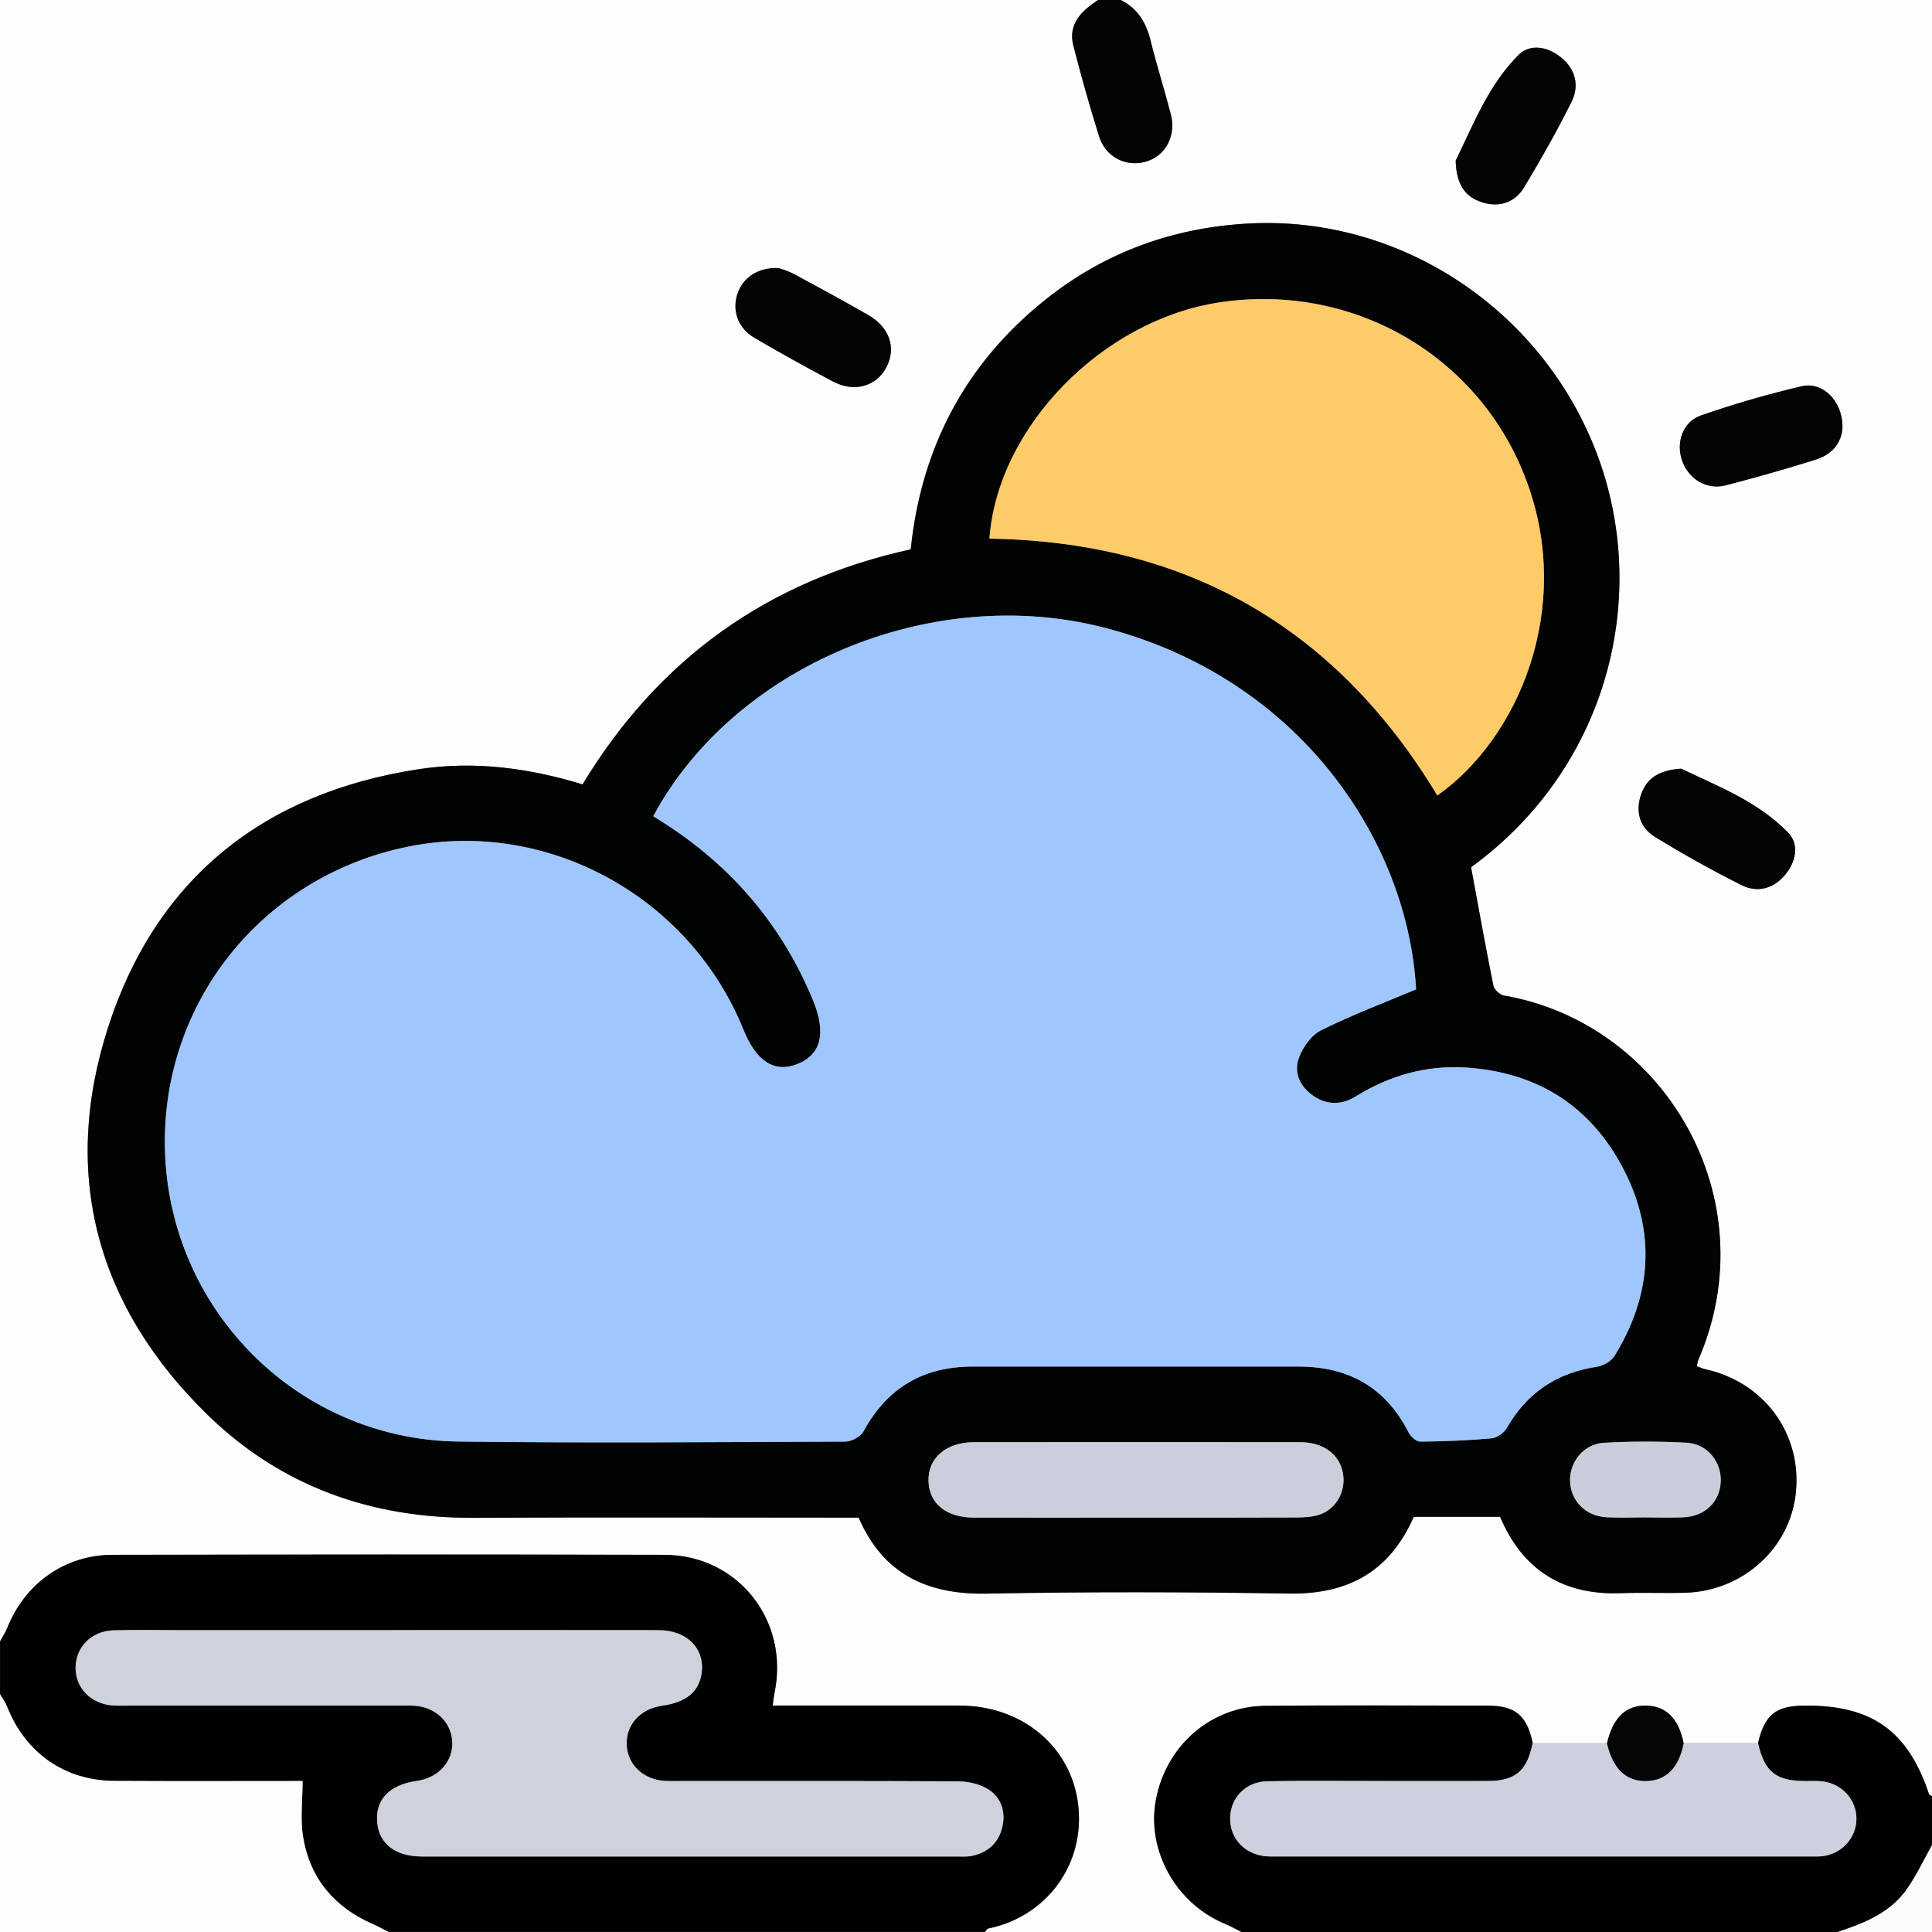 <?xml version="1.0" encoding="UTF-8"?>
<svg id="Layer_2" data-name="Layer 2" xmlns="http://www.w3.org/2000/svg" viewBox="0 0 384 384">
  <rect x="0" y="0" width="384" height="384" fill="#808080" stroke="none"/>
  <defs>
    <style>
      .cls-1 {
        fill: #040404;
      }

      .cls-2 {
        fill: #010101;
      }

      .cls-3 {
        fill: #050505;
      }

      .cls-4 {
        fill: #020303;
      }

      .cls-5 {
        fill: #fdcb68;
      }

      .cls-6 {
        fill: #fafafa;
      }

      .cls-7 {
        fill: #fdfdfd;
      }

      .cls-8 {
        fill: #9fc7fd;
      }

      .cls-9 {
        fill: #ced2dd;
      }

      .cls-10 {
        fill: #cdd1dd;
      }

      .cls-11 {
        fill: #caceda;
      }

      .cls-12 {
        fill: #cbcfdb;
      }
    </style>
  </defs>
  <g id="Layer_1-2" data-name="Layer 1">
    <g>
      <path class="cls-7" d="M0,326.25C0,217.5,0,108.75,0,0H218.25c-3.24,2.17-6.03,4.71-4.91,9.09,1.55,6.03,3.25,12.03,5.1,17.98,1.29,4.12,5.25,6.16,9.19,5.09,3.96-1.07,6.2-5.1,5.08-9.44-1.28-4.94-2.83-9.82-4.06-14.78-.88-3.54-2.58-6.3-5.9-7.94h161.25V357c-.2-.12-.53-.19-.58-.35-4.19-12.61-11.33-17.72-24.68-17.65-5.8,.03-7.97,1.78-9.33,7.48-4.92,0-9.85,0-14.77,0-.99-4.88-3.45-7.36-7.4-7.46-4.06-.1-6.62,2.35-7.83,7.47-4.92,0-9.85,0-14.77,0-1.13-5.48-3.44-7.46-8.94-7.46-14.73-.02-29.45-.1-44.18,.03-10.81,.1-19.7,7.84-21.76,18.59-1.95,10.15,4,20.78,13.83,24.79,1.09,.44,2.11,1.05,3.16,1.58h-51c.22-.24,.41-.64,.67-.69,10.72-2.18,18.15-11.26,18.03-22.07-.14-12.71-10.24-22.2-23.73-22.23-12.35-.03-24.69,0-37.15,0,.14-1,.2-1.74,.35-2.47,3.03-14.38-7.2-27.45-21.85-27.49-36.58-.11-73.16-.07-109.75,0-9.41,.02-17.34,5.68-20.84,14.42-.39,.98-.99,1.87-1.49,2.8Zm298.14-24.77c4.47,10.57,12.49,15.62,24.05,15.18,4.24-.16,8.5,.04,12.74-.08,11.54-.34,20.95-8.94,22.01-20.05,1.12-11.71-6.39-21.84-18.05-24.39-.56-.12-1.09-.38-1.65-.58,.14-.6,.17-.98,.31-1.3,13.86-31.98-6.74-66.87-38.64-72.38-.81-.14-1.94-1.18-2.1-1.96-1.57-7.77-2.96-15.58-4.44-23.54,27.43-19.95,35.67-54.17,24.96-82.32-10.84-28.49-38.91-47.15-68.94-45.64-15.13,.77-28.81,5.69-40.68,15.2-15.9,12.73-24.63,29.43-26.71,49.58-28.54,6.26-50.17,21.84-65.23,46.71-10.7-3.27-21.52-4.71-32.57-3.02-30.85,4.72-52.21,21.78-61.73,51.32-9.44,29.28-2.25,55.6,19.9,77.12,14.53,14.12,32.44,20.45,52.73,20.35,25.49-.13,50.98-.03,76.55-.03,4.86,11.21,13.59,15.33,25.47,15.1,19.99-.38,39.99-.34,59.98-.01,11.64,.19,20.01-4.17,24.88-15.25h17.14Zm36-148.7c-4.57,.33-6.96,2-8.03,5.35-1.1,3.4-.1,6.41,2.79,8.19,5.6,3.45,11.38,6.67,17.26,9.62,3.02,1.52,6.18,.78,8.49-1.87,2.28-2.62,3.06-6.2,.76-8.57-6.14-6.31-14.35-9.37-21.26-12.71ZM154.77,53.28c-4.12-.18-7.09,1.87-8.19,5.09-1.11,3.26,.06,6.8,3.29,8.71,5.14,3.04,10.38,5.92,15.65,8.72,4.23,2.25,8.6,1.03,10.63-2.76,2.05-3.82,.7-7.97-3.56-10.42-4.85-2.79-9.78-5.47-14.71-8.12-1.18-.64-2.51-.99-3.11-1.23Zm211.44,31.37c-.07-4.99-3.94-8.85-8.1-7.88-6.77,1.58-13.47,3.53-20.04,5.81-3.66,1.27-5.01,5.46-3.7,9.06,1.32,3.63,4.88,5.79,8.61,4.83,6.02-1.56,12-3.25,17.93-5.12,3.41-1.07,5.29-3.59,5.31-6.7Zm-76.88-52.72c.11,4.69,1.84,7.16,5.11,8.24,3.45,1.15,6.61,.18,8.49-2.93,3.34-5.53,6.52-11.18,9.41-16.96,1.59-3.17,.87-6.42-1.97-8.78-2.67-2.23-6.23-2.92-8.59-.54-6.11,6.16-9.13,14.26-12.45,20.97Z"/>
      <path class="cls-2" d="M0,326.25c.5-.93,1.1-1.82,1.49-2.8,3.5-8.74,11.42-14.4,20.84-14.42,36.58-.07,73.16-.1,109.75,0,14.64,.04,24.87,13.12,21.85,27.49-.15,.73-.21,1.47-.35,2.47,12.45,0,24.8-.02,37.15,0,13.49,.03,23.6,9.52,23.73,22.23,.12,10.81-7.32,19.89-18.03,22.07-.26,.05-.45,.45-.67,.69H77.25c-1.06-.53-2.09-1.1-3.17-1.58-7.66-3.35-12.48-9.1-13.83-17.32-.58-3.55-.1-7.28-.1-11.11-12.23,0-24.83,.05-37.43-.02-9.86-.05-17.7-5.58-21.32-14.79-.34-.86-.92-1.63-1.39-2.44,0-3.5,0-7,0-10.5Zm77.63-2.25c-13.99,0-27.99,0-41.98,0-4.37,0-8.75-.1-13.12,.04-4.32,.13-7.42,3.28-7.51,7.3-.09,4.17,3.1,7.39,7.57,7.64,1,.05,2,.02,3,.02,17.87,0,35.74,0,53.6,0,1,0,2-.03,3,.01,4.3,.21,7.51,3.2,7.7,7.17,.19,3.93-2.77,7.19-7.07,7.79-5.52,.77-8.35,3.84-7.83,8.46,.47,4.16,3.7,6.56,8.96,6.56,35.49,.01,70.97,0,106.46,0,.87,0,1.77,.06,2.62-.1,3.41-.67,5.61-2.75,6.26-6.14,.6-3.11-.55-5.84-3.29-7.36-1.64-.91-3.76-1.33-5.67-1.34-18.37-.1-36.73-.06-55.1-.06-1,0-2,.03-3-.02-4.33-.22-7.5-3.19-7.68-7.18-.18-3.98,2.72-7.18,7.06-7.78,4.82-.67,7.39-2.83,7.85-6.59,.59-4.85-2.99-8.41-8.61-8.42-17.74-.03-35.49-.01-53.23-.01Z"/>
      <path class="cls-2" d="M349.41,346.48c1.36-5.71,3.53-7.45,9.33-7.48,13.35-.08,20.49,5.04,24.68,17.65,.05,.16,.38,.24,.58,.35v9.75c-1.59,2.85-3,5.83-4.83,8.51-3.33,4.89-8.56,6.97-13.92,8.74h-118.5c-1.05-.53-2.08-1.14-3.16-1.58-9.83-4.01-15.77-14.64-13.83-24.79,2.06-10.74,10.95-18.49,21.76-18.59,14.72-.14,29.45-.05,44.18-.03,5.5,0,7.81,1.98,8.94,7.46-1.1,5.5-3.42,7.5-8.9,7.52-7.24,.03-14.49,0-21.73,0-7.37,0-14.74-.09-22.1,.05-4.32,.08-7.36,3.29-7.4,7.36-.04,4.07,2.97,7.23,7.23,7.56,.62,.05,1.25,.03,1.87,.03,35.47,0,70.93,0,106.4,0,.75,0,1.51,.03,2.25-.06,3.82-.48,6.66-3.59,6.73-7.31,.07-3.87-2.86-7.14-6.85-7.57-1.11-.12-2.25-.05-3.37-.05-5.82-.04-8-1.8-9.34-7.52Z"/>
      <path class="cls-7" d="M0,336.75c.47,.81,1.05,1.58,1.39,2.44,3.62,9.21,11.46,14.74,21.32,14.79,12.6,.07,25.2,.02,37.43,.02,0,3.83-.49,7.56,.1,11.11,1.35,8.22,6.18,13.97,13.83,17.32,1.08,.47,2.12,1.05,3.17,1.58H0C0,368.25,0,352.5,0,336.75Z"/>
      <path class="cls-1" d="M222.75,0c3.32,1.65,5.02,4.41,5.9,7.94,1.23,4.96,2.78,9.83,4.06,14.78,1.13,4.34-1.11,8.37-5.08,9.44-3.94,1.07-7.9-.97-9.19-5.09-1.86-5.95-3.56-11.95-5.1-17.98-1.12-4.38,1.66-6.92,4.91-9.09h4.5Z"/>
      <path class="cls-6" d="M365.25,384c5.36-1.77,10.59-3.85,13.92-8.74,1.83-2.69,3.23-5.67,4.83-8.51v17.25h-18.75Z"/>
      <path class="cls-4" d="M298.14,301.48h-17.14c-4.88,11.07-13.24,15.44-24.88,15.25-19.99-.33-39.99-.37-59.98,.01-11.88,.23-20.61-3.89-25.47-15.1-25.57,0-51.06-.1-76.55,.03-20.28,.1-38.19-6.23-52.73-20.35-22.15-21.52-29.34-47.83-19.9-77.12,9.52-29.54,30.88-46.6,61.73-51.32,11.05-1.69,21.87-.24,32.57,3.02,15.06-24.87,36.69-40.45,65.23-46.71,2.08-20.15,10.81-36.85,26.71-49.58,11.87-9.5,25.54-14.43,40.68-15.2,30.03-1.52,58.1,17.14,68.94,45.64,10.71,28.15,2.47,62.37-24.96,82.32,1.47,7.96,2.87,15.77,4.44,23.54,.16,.78,1.29,1.82,2.1,1.96,31.9,5.5,52.5,40.4,38.64,72.38-.14,.32-.17,.7-.31,1.3,.56,.2,1.09,.46,1.65,.58,11.66,2.55,19.17,12.68,18.05,24.39-1.06,11.1-10.46,19.71-22.01,20.05-4.25,.12-8.5-.08-12.74,.08-11.57,.44-19.58-4.61-24.05-15.18ZM129.83,162.23c14.66,8.84,25.28,20.9,31.76,36.54,2.7,6.53,1.65,10.83-3.07,12.71-4.57,1.82-8.17-.47-10.75-6.84-10.67-26.4-38.86-41.86-66.4-36.41-28.34,5.61-48.45,29.78-48.59,58.4-.16,32.67,25.77,59.49,58.4,59.89,25.62,.32,51.24,.12,76.86,.01,1.24,0,3.05-1,3.62-2.06,4.69-8.64,11.88-12.85,21.63-12.85,21.62,0,43.24,0,64.86,0,9.89,0,17.26,4.13,21.82,13.07,.42,.82,1.52,1.84,2.3,1.84,4.73-.04,9.48-.22,14.19-.65,1.1-.1,2.51-1.1,3.07-2.09,4.01-7.02,9.96-10.94,17.91-12.14,1.26-.19,2.83-1.11,3.48-2.17,7.38-11.98,8.28-24.51,1.81-37.04-6.44-12.48-17-19.26-31.11-20.24-7.99-.55-15.31,1.51-22.1,5.7-2.8,1.73-5.72,1.78-8.46-.08-2.63-1.79-3.94-4.59-2.91-7.49,.76-2.14,2.48-4.57,4.43-5.55,6.06-3.02,12.44-5.42,18.89-8.14-1.61-29.28-23.02-61.89-62.12-71.92-34.33-8.8-73.43,7.67-89.5,37.51Zm155.85-4.13c16.13-11.33,27.11-37.19,17.76-62.44-9.19-24.84-34.32-39.51-60.88-35.59-23.4,3.45-44.28,24.79-45.9,46.98,39.07,.6,68.8,17.56,89.02,51.04Zm-59.9,143.53c10.61,0,21.22,.02,31.82-.03,1.6,0,3.29-.08,4.77-.6,3.31-1.17,5.16-4.7,4.56-8.12-.66-3.81-3.86-6.24-8.53-6.24-21.59-.03-43.18-.03-64.77,0-5.58,0-9.18,3.11-9.08,7.7,.11,4.5,3.48,7.27,9.03,7.29,10.73,.03,21.47,0,32.2,.01Zm100.97-.05h0c2.62,.01,5.24,.11,7.85,0,4.23-.19,7.16-3.01,7.4-6.92,.25-4.03-2.6-7.67-6.81-7.9-5.46-.29-10.97-.3-16.43,.02-4.01,.23-6.85,3.84-6.7,7.66,.15,3.9,3.1,6.9,7.22,7.13,2.48,.14,4.98,.03,7.47,.03Z"/>
      <path class="cls-10" d="M349.41,346.48c1.34,5.72,3.53,7.48,9.34,7.52,1.12,0,2.26-.06,3.37,.05,3.99,.42,6.92,3.7,6.85,7.57-.07,3.73-2.91,6.83-6.73,7.31-.74,.09-1.5,.06-2.25,.06-35.47,0-70.93,0-106.4,0-.62,0-1.25,.02-1.87-.03-4.26-.33-7.27-3.49-7.23-7.56,.04-4.07,3.08-7.28,7.4-7.36,7.37-.14,14.74-.05,22.1-.05,7.24,0,14.49,.02,21.73,0,5.48-.02,7.8-2.02,8.9-7.52,4.92,0,9.85,0,14.77,0,1.18,5.1,3.81,7.61,7.84,7.51,3.95-.1,6.43-2.63,7.4-7.51,4.92,0,9.85,0,14.77,0Z"/>
      <path class="cls-1" d="M334.15,152.78c6.91,3.34,15.12,6.4,21.26,12.71,2.3,2.37,1.53,5.95-.76,8.57-2.31,2.65-5.47,3.39-8.49,1.87-5.88-2.95-11.66-6.17-17.26-9.62-2.88-1.78-3.88-4.79-2.79-8.19,1.08-3.35,3.46-5.02,8.03-5.35Z"/>
      <path class="cls-1" d="M154.77,53.28c.61,.23,1.93,.59,3.11,1.23,4.93,2.66,9.85,5.33,14.71,8.12,4.26,2.45,5.61,6.6,3.56,10.42-2.03,3.79-6.4,5.01-10.63,2.76-5.27-2.81-10.51-5.68-15.65-8.72-3.23-1.91-4.4-5.45-3.29-8.71,1.1-3.23,4.07-5.27,8.19-5.09Z"/>
      <path class="cls-1" d="M366.21,84.65c-.01,3.11-1.89,5.63-5.31,6.7-5.93,1.86-11.92,3.56-17.93,5.12-3.72,.96-7.29-1.2-8.61-4.83-1.31-3.6,.04-7.79,3.7-9.06,6.56-2.28,13.27-4.23,20.04-5.81,4.16-.97,8.03,2.89,8.1,7.88Z"/>
      <path class="cls-1" d="M289.33,31.92c3.32-6.7,6.34-14.81,12.45-20.97,2.35-2.37,5.91-1.69,8.59,.54,2.83,2.36,3.56,5.61,1.97,8.78-2.89,5.78-6.07,11.42-9.41,16.96-1.88,3.11-5.04,4.07-8.49,2.93-3.27-1.09-5-3.56-5.11-8.24Z"/>
      <path class="cls-3" d="M334.64,346.47c-.96,4.88-3.45,7.41-7.4,7.51-4.03,.1-6.65-2.41-7.84-7.51,1.21-5.12,3.77-7.57,7.83-7.47,3.95,.1,6.41,2.58,7.4,7.46Z"/>
      <path class="cls-9" d="M77.63,324c17.74,0,35.49-.02,53.23,.01,5.62,0,9.2,3.57,8.61,8.42-.46,3.76-3.04,5.92-7.85,6.59-4.34,.6-7.24,3.8-7.06,7.78,.18,3.99,3.34,6.96,7.68,7.18,1,.05,2,.02,3,.02,18.37,0,36.74-.04,55.1,.06,1.91,0,4.03,.43,5.67,1.34,2.74,1.52,3.88,4.25,3.29,7.36-.65,3.39-2.86,5.47-6.26,6.14-.85,.17-1.74,.1-2.62,.1-35.49,0-70.97,0-106.46,0-5.26,0-8.49-2.4-8.96-6.56-.53-4.63,2.31-7.69,7.83-8.46,4.31-.6,7.27-3.86,7.07-7.79-.19-3.97-3.4-6.96-7.7-7.17-1-.05-2-.01-3-.01-17.87,0-35.74,0-53.6,0-1,0-2,.04-3-.02-4.48-.25-7.66-3.47-7.57-7.64,.08-4.03,3.19-7.17,7.51-7.3,4.37-.14,8.75-.04,13.12-.04,13.99,0,27.99,0,41.98,0Z"/>
      <path class="cls-8" d="M129.83,162.23c16.07-29.84,55.17-46.31,89.5-37.51,39.11,10.03,60.51,42.64,62.12,71.92-6.45,2.72-12.83,5.11-18.89,8.14-1.95,.98-3.67,3.41-4.43,5.55-1.03,2.9,.28,5.7,2.91,7.49,2.74,1.87,5.66,1.81,8.46,.08,6.79-4.19,14.11-6.25,22.1-5.7,14.11,.98,24.67,7.76,31.11,20.24,6.47,12.53,5.57,25.06-1.81,37.04-.65,1.06-2.22,1.98-3.48,2.17-7.95,1.2-13.9,5.12-17.91,12.14-.56,.99-1.97,1.99-3.07,2.09-4.71,.43-9.45,.61-14.19,.65-.78,0-1.88-1.02-2.3-1.84-4.56-8.94-11.93-13.07-21.82-13.07-21.62,0-43.24,0-64.86,0-9.75,0-16.94,4.21-21.63,12.85-.57,1.06-2.38,2.05-3.62,2.06-25.62,.1-51.24,.3-76.86-.01-32.63-.4-58.56-27.22-58.4-59.89,.14-28.62,20.26-52.79,48.59-58.4,27.54-5.45,55.73,10,66.4,36.41,2.57,6.37,6.18,8.66,10.75,6.84,4.72-1.88,5.77-6.18,3.07-12.71-6.47-15.64-17.1-27.7-31.76-36.54Z"/>
      <path class="cls-5" d="M285.68,158.1c-20.22-33.49-49.95-50.44-89.02-51.04,1.63-22.19,22.51-43.53,45.9-46.98,26.56-3.92,51.69,10.76,60.88,35.59,9.35,25.25-1.63,51.11-17.76,62.44Z"/>
      <path class="cls-12" d="M225.78,301.64c-10.73,0-21.47,.02-32.2,0-5.54-.02-8.92-2.79-9.03-7.29-.11-4.58,3.5-7.69,9.08-7.7,21.59-.02,43.18-.02,64.77,0,4.67,0,7.87,2.43,8.53,6.24,.59,3.42-1.26,6.95-4.56,8.12-1.48,.52-3.17,.59-4.77,.6-10.61,.05-21.22,.03-31.82,.03Z"/>
      <path class="cls-11" d="M326.75,301.59c-2.49,0-4.99,.11-7.47-.03-4.12-.23-7.08-3.23-7.22-7.13-.15-3.81,2.7-7.43,6.7-7.66,5.46-.31,10.97-.31,16.43-.02,4.21,.23,7.06,3.87,6.81,7.9-.24,3.92-3.17,6.73-7.4,6.92-2.61,.12-5.23,.02-7.85,.02h0Z"/>
    </g>
  </g>
</svg>